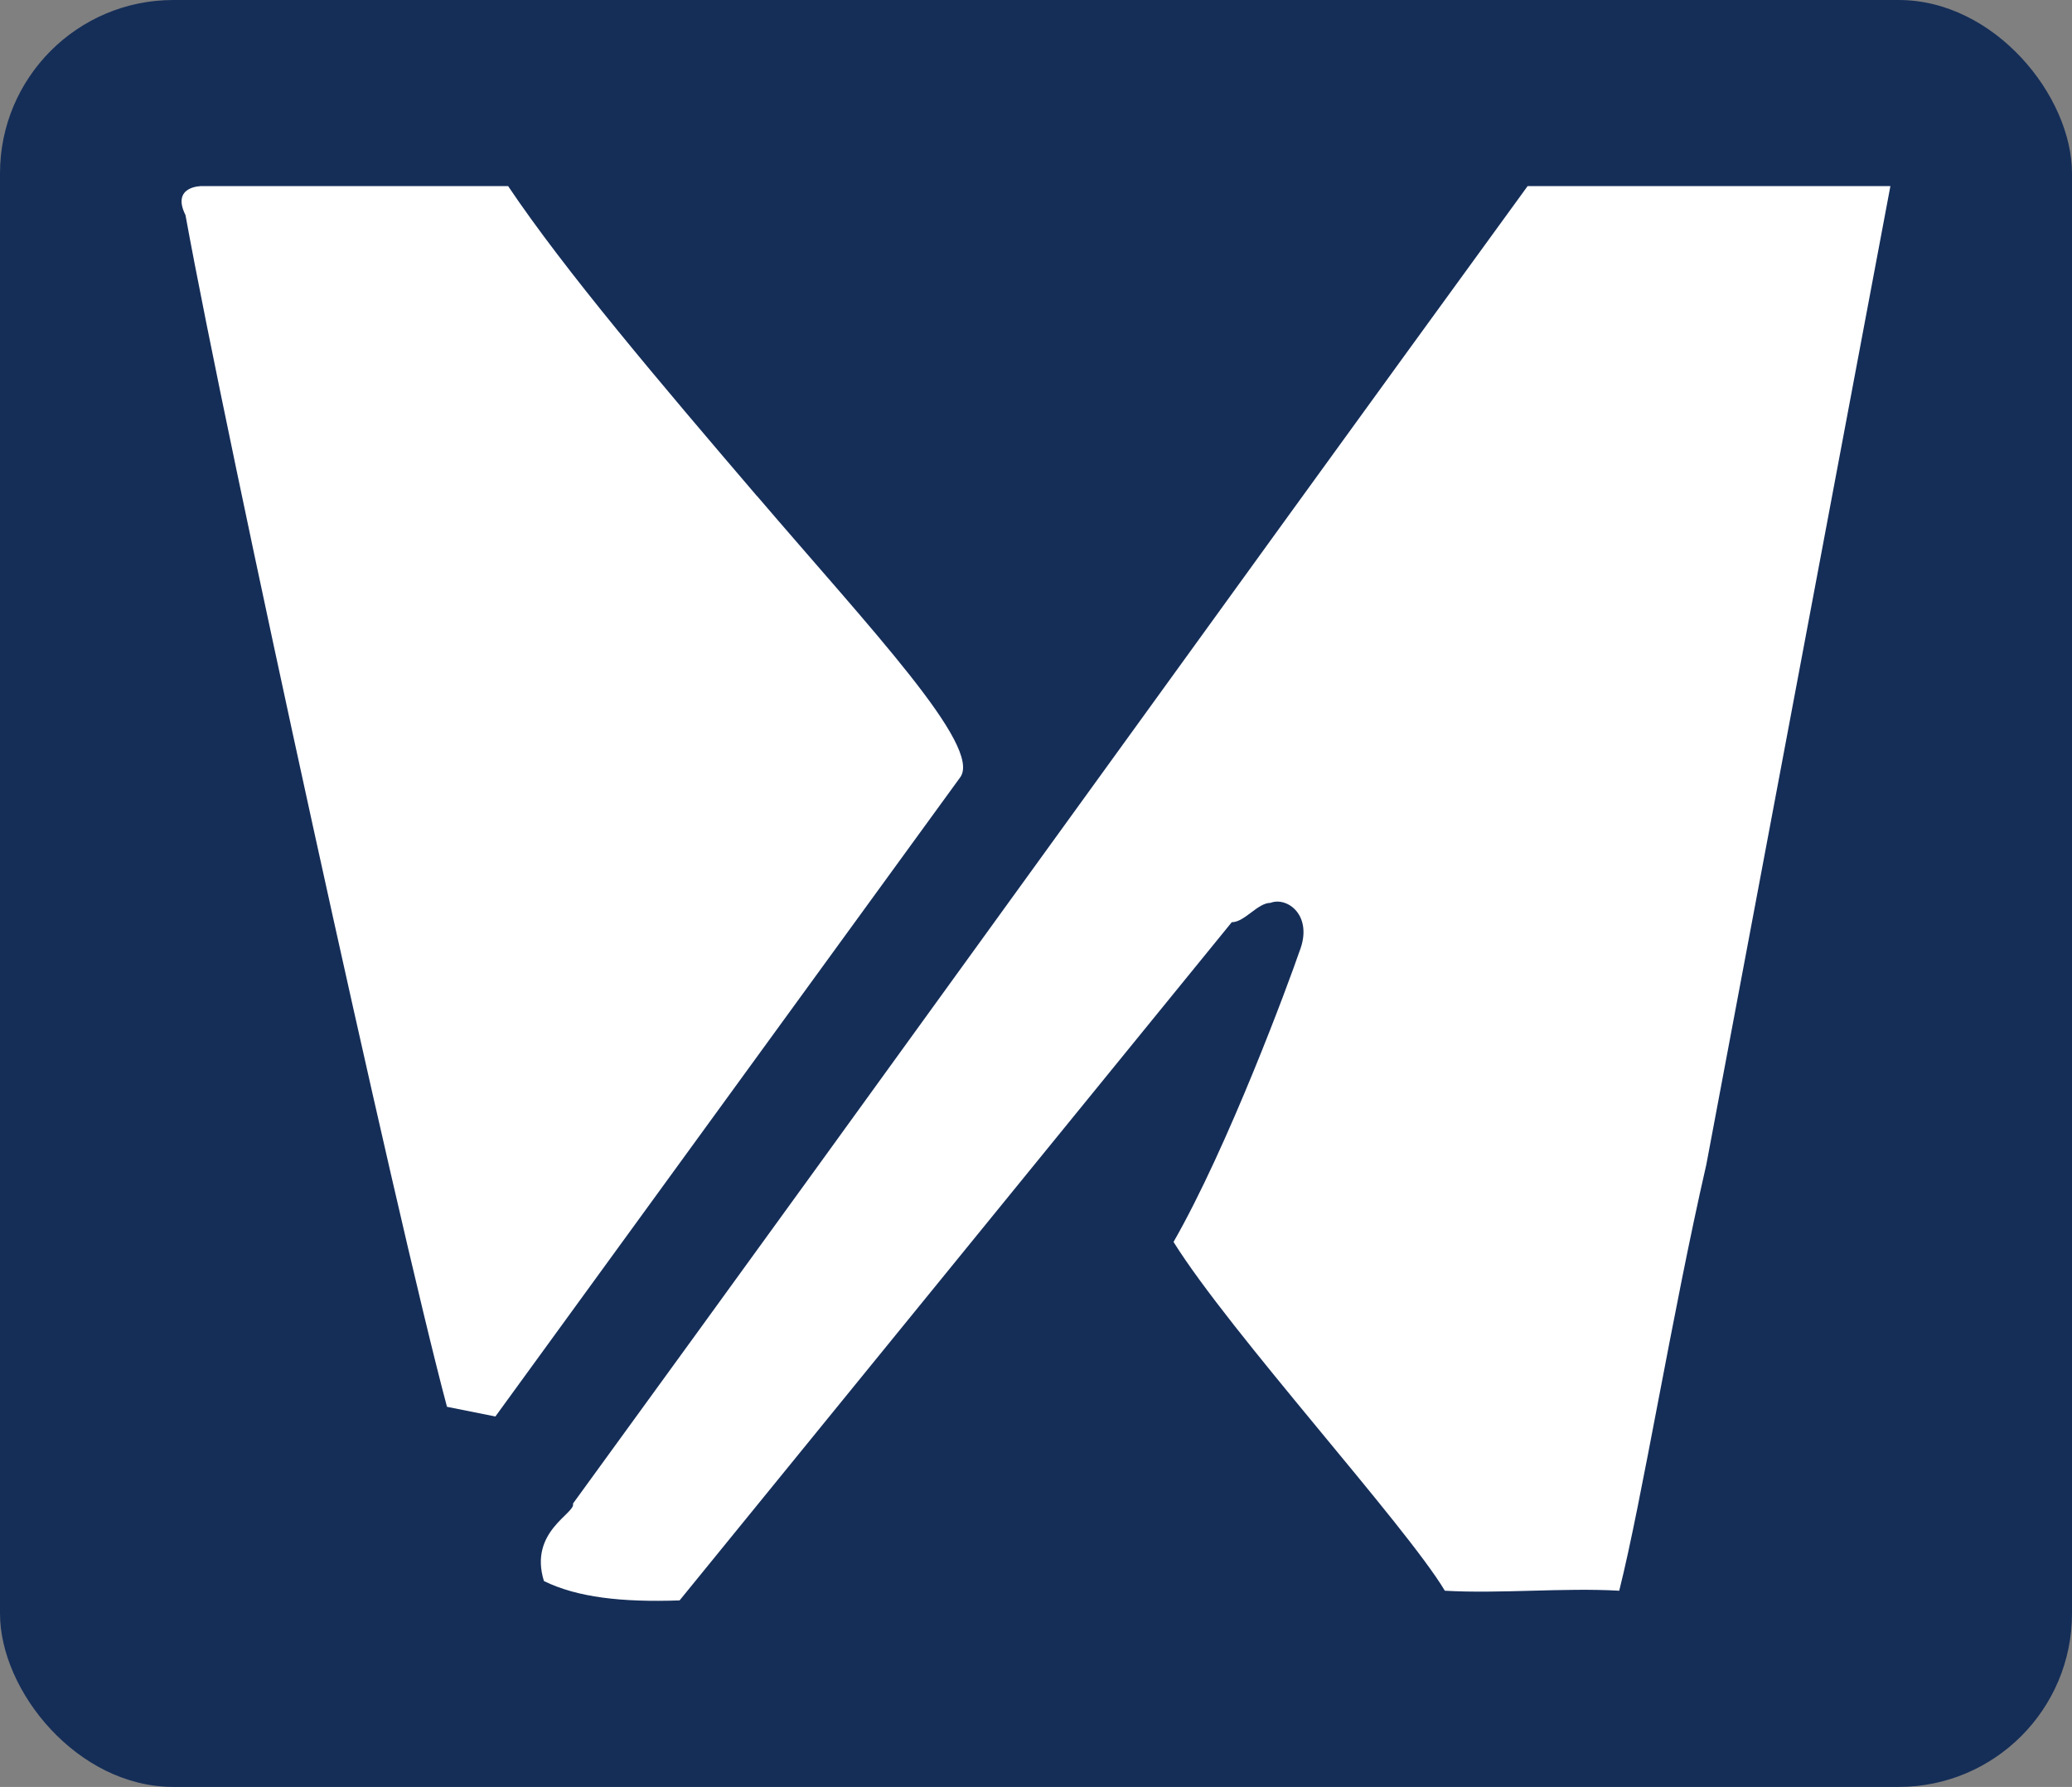 <?xml version="1.0" encoding="UTF-8"?>
<svg id="_圖層_2" data-name="圖層 2" xmlns="http://www.w3.org/2000/svg" viewBox="0 0 143.42 123.68">
  <rect x="0" y="0" width="143.42" height="123.68" fill="#808080" stroke="none"/>
  <defs>
    <style>
      .cls-1 {
        fill: #fff;
        fill-rule: evenodd;
      }

      .cls-2 {
        fill: #152e58;
      }
    </style>
  </defs>
  <g id="_圖層_1-2" data-name="圖層 1">
    <rect class="cls-2" width="143.42" height="123.68" rx="12" ry="12"/>
    <path class="cls-1" d="M52.4,34.34c-6.73-7.87-13.31-15.62-17.23-21.46H13.96s-2.13-.02-1.12,2.01c2.84,15.68,14.64,69.57,18.1,82.48,1.12.22,2.23.45,3.35.67,10.73-14.75,21.46-29.5,32.19-44.26,1.47-2.16-6.16-10.19-14.08-19.45ZM105.74,12.88c-22.85,31.41-43.16,59.68-66.08,91.19.22.67-3.08,1.91-2.01,5.36,2.3,1.13,5.38,1.48,9.39,1.34,12.74-15.64,25.48-31.29,38.22-46.94.89,0,1.79-1.34,2.68-1.34,1.17-.45,2.98.89,2.01,3.35-.74,2.16-4.92,13.48-8.72,20.12,3.93,6.3,16.06,19.59,18.78,24.14,3.8.22,8.27-.22,12.07,0,1.57-6.24,3.67-19.22,6.03-29.5,4.24-22.57,8.5-45.15,12.74-67.72h-25.11Z"/>
  </g>
</svg>